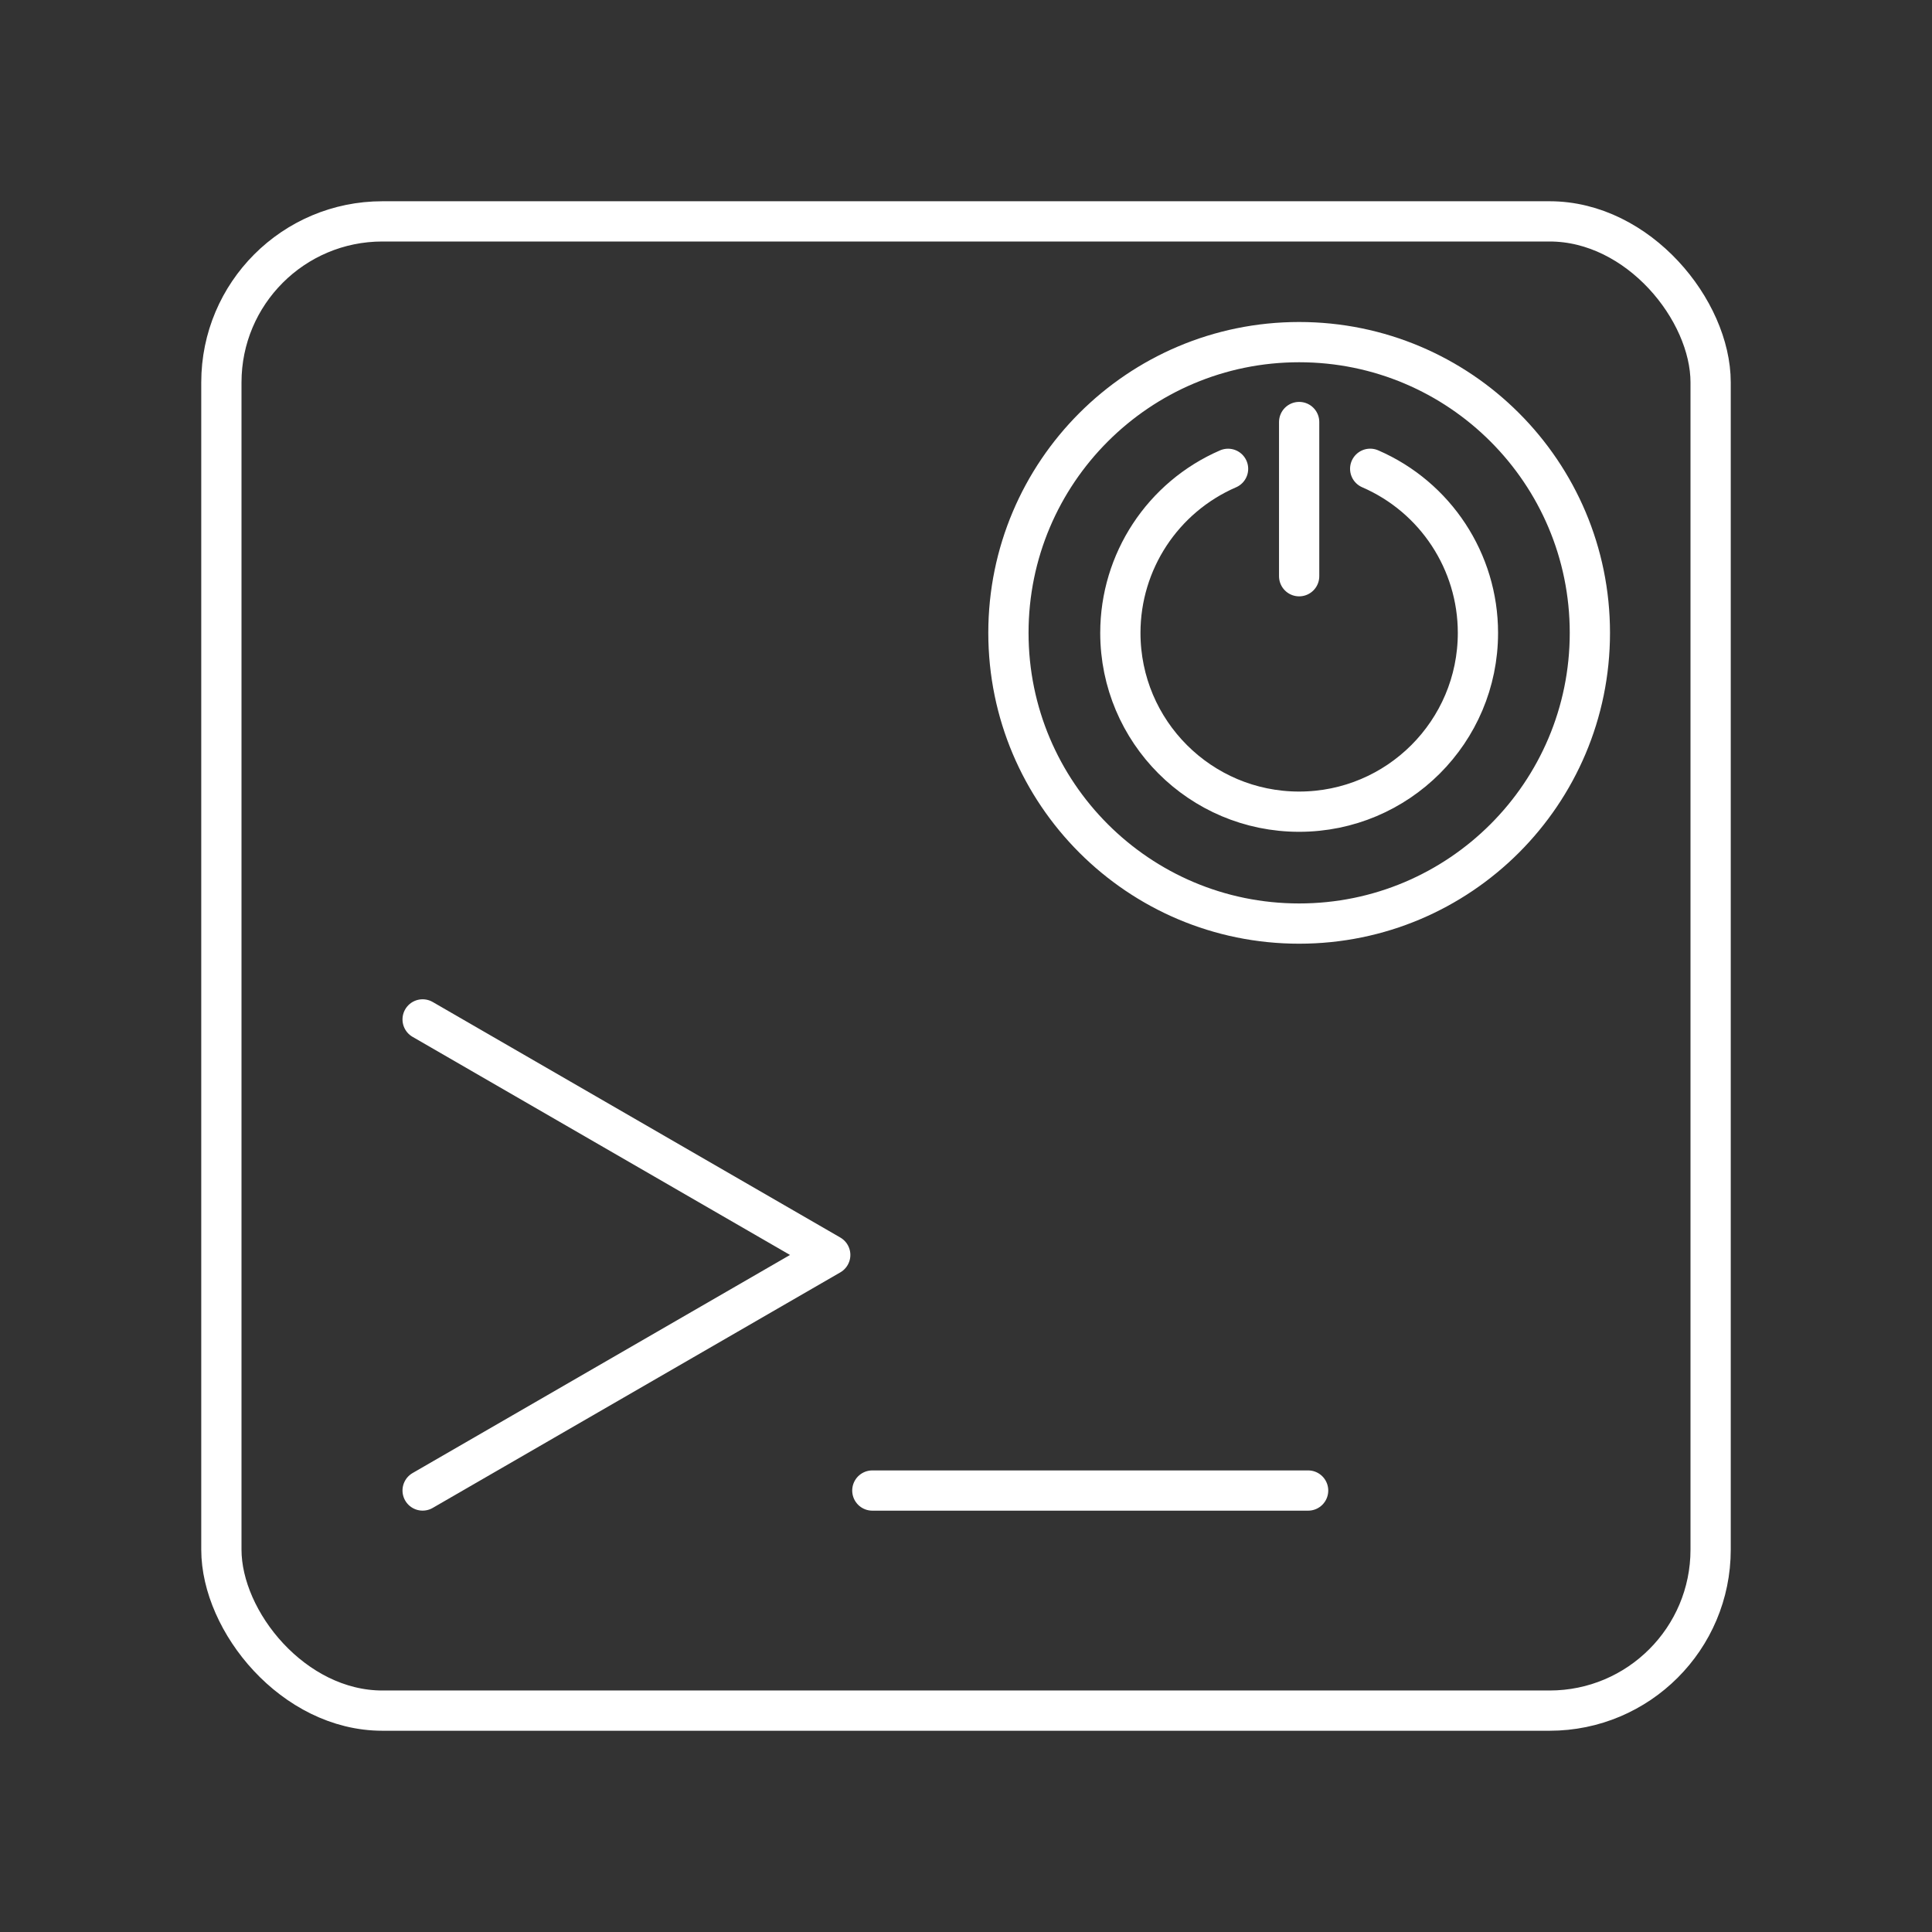 <?xml version="1.0" encoding="UTF-8"?><svg id="b" xmlns="http://www.w3.org/2000/svg" viewBox="0 0 48 48"><rect x="0" y="0" width="48" height="48" fill="#333333" stroke="none"/><defs><style>.f{fill:none;stroke:#fff;stroke-linecap:round;stroke-linejoin:round;}</style></defs><path id="c" class="f" d="M10.5,25.327l10.127,5.852-10.127,5.852M32.5,37.032h-10.827"/><rect id="d" class="f" x="5.5" y="5.5" width="37" height="37" rx="4" ry="4"/><path id="e" class="f" d="M32.277,10.485v3.831M34.042,11.647c1.625.704,2.677,2.306,2.677,4.077h0c0,2.454-1.989,4.442-4.442,4.442h0c-2.454,0-4.442-1.989-4.442-4.442h0c0-1.771,1.051-3.372,2.676-4.076M39.5,15.723c0,3.989-3.234,7.223-7.223,7.223s-7.223-3.234-7.223-7.223,3.234-7.223,7.223-7.223,7.223,3.234,7.223,7.223Z"/></svg>